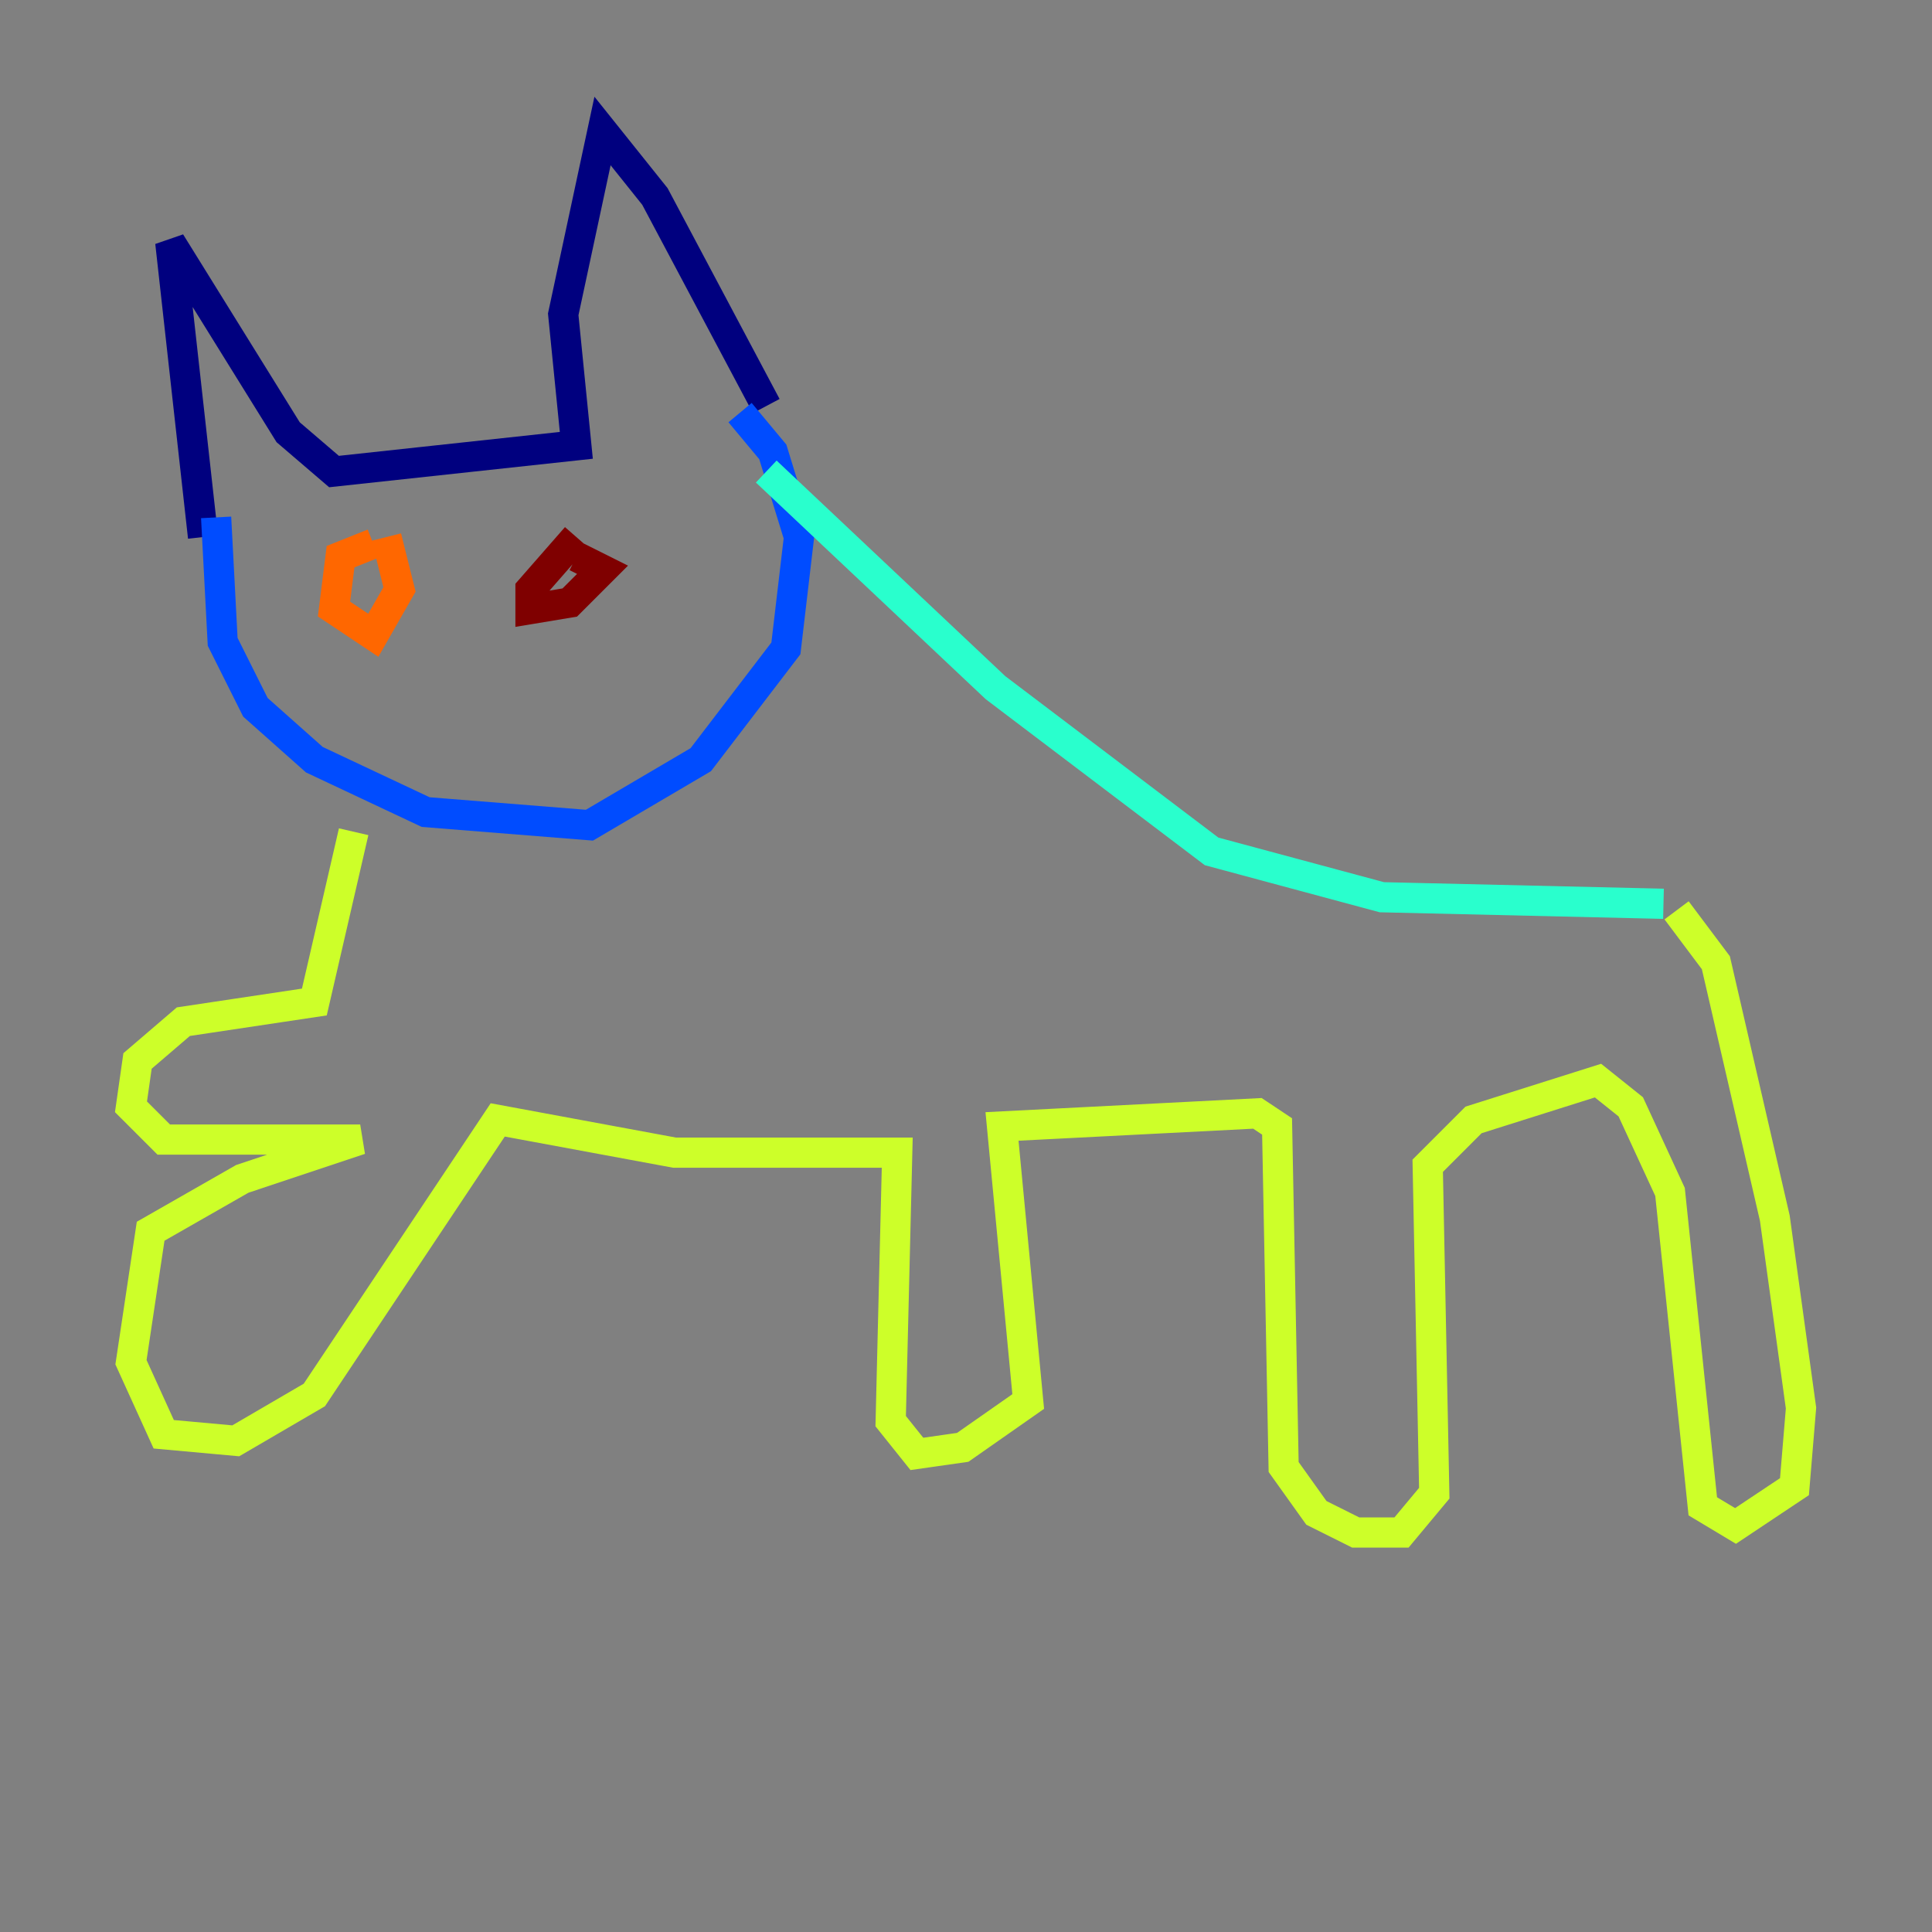 <?xml version="1.0" encoding="utf-8" ?>
<svg baseProfile="tiny" height="128" version="1.2" viewBox="0,0,128,128" width="128" xmlns="http://www.w3.org/2000/svg" xmlns:ev="http://www.w3.org/2001/xml-events" xmlns:xlink="http://www.w3.org/1999/xlink"><rect x="0" y="0" width="128" height="128" fill="#808080" stroke="none"/><defs /><polyline fill="none" points="13.451,35.58 11.281,16.054 19.091,28.637 22.129,31.241 38.183,29.505 37.315,20.827 39.919,8.678 43.39,13.017 50.766,26.902" stroke="#00007f" stroke-width="2" /><polyline fill="none" points="14.319,34.278 14.752,42.522 16.922,46.861 20.827,50.332 28.203,53.803 39.051,54.671 46.427,50.332 52.068,42.956 52.936,35.58 51.2,29.939 49.031,27.336" stroke="#004cff" stroke-width="2" /><polyline fill="none" points="50.766,31.241 65.953,45.559 80.271,56.407 91.552,59.444 110.21,59.878" stroke="#29ffcd" stroke-width="2" /><polyline fill="none" points="111.078,60.312 113.681,63.783 117.586,80.705 119.322,93.288 118.888,98.495 114.983,101.098 112.814,99.797 110.644,78.969 108.041,73.329 105.871,71.593 97.627,74.197 94.59,77.234 95.024,98.929 92.854,101.532 89.817,101.532 87.214,100.231 85.044,97.193 84.61,74.63 83.308,73.763 66.386,74.63 68.122,92.854 63.783,95.891 60.746,96.325 59.01,94.156 59.444,76.366 44.691,76.366 32.976,74.197 20.827,92.42 15.62,95.458 10.848,95.024 8.678,90.251 9.98,81.573 16.054,78.102 23.864,75.498 10.848,75.498 8.678,73.329 9.112,70.291 12.149,67.688 20.827,66.386 23.43,55.105" stroke="#cdff29" stroke-width="2" /><polyline fill="none" points="24.732,36.014 22.563,36.881 22.129,40.352 24.732,42.088 26.468,39.051 25.6,35.58" stroke="#ff6700" stroke-width="2" /><polyline fill="none" points="38.183,35.58 35.146,39.051 35.146,40.352 37.749,39.919 39.919,37.749 38.183,36.881" stroke="#7f0000" stroke-width="2" /></svg>